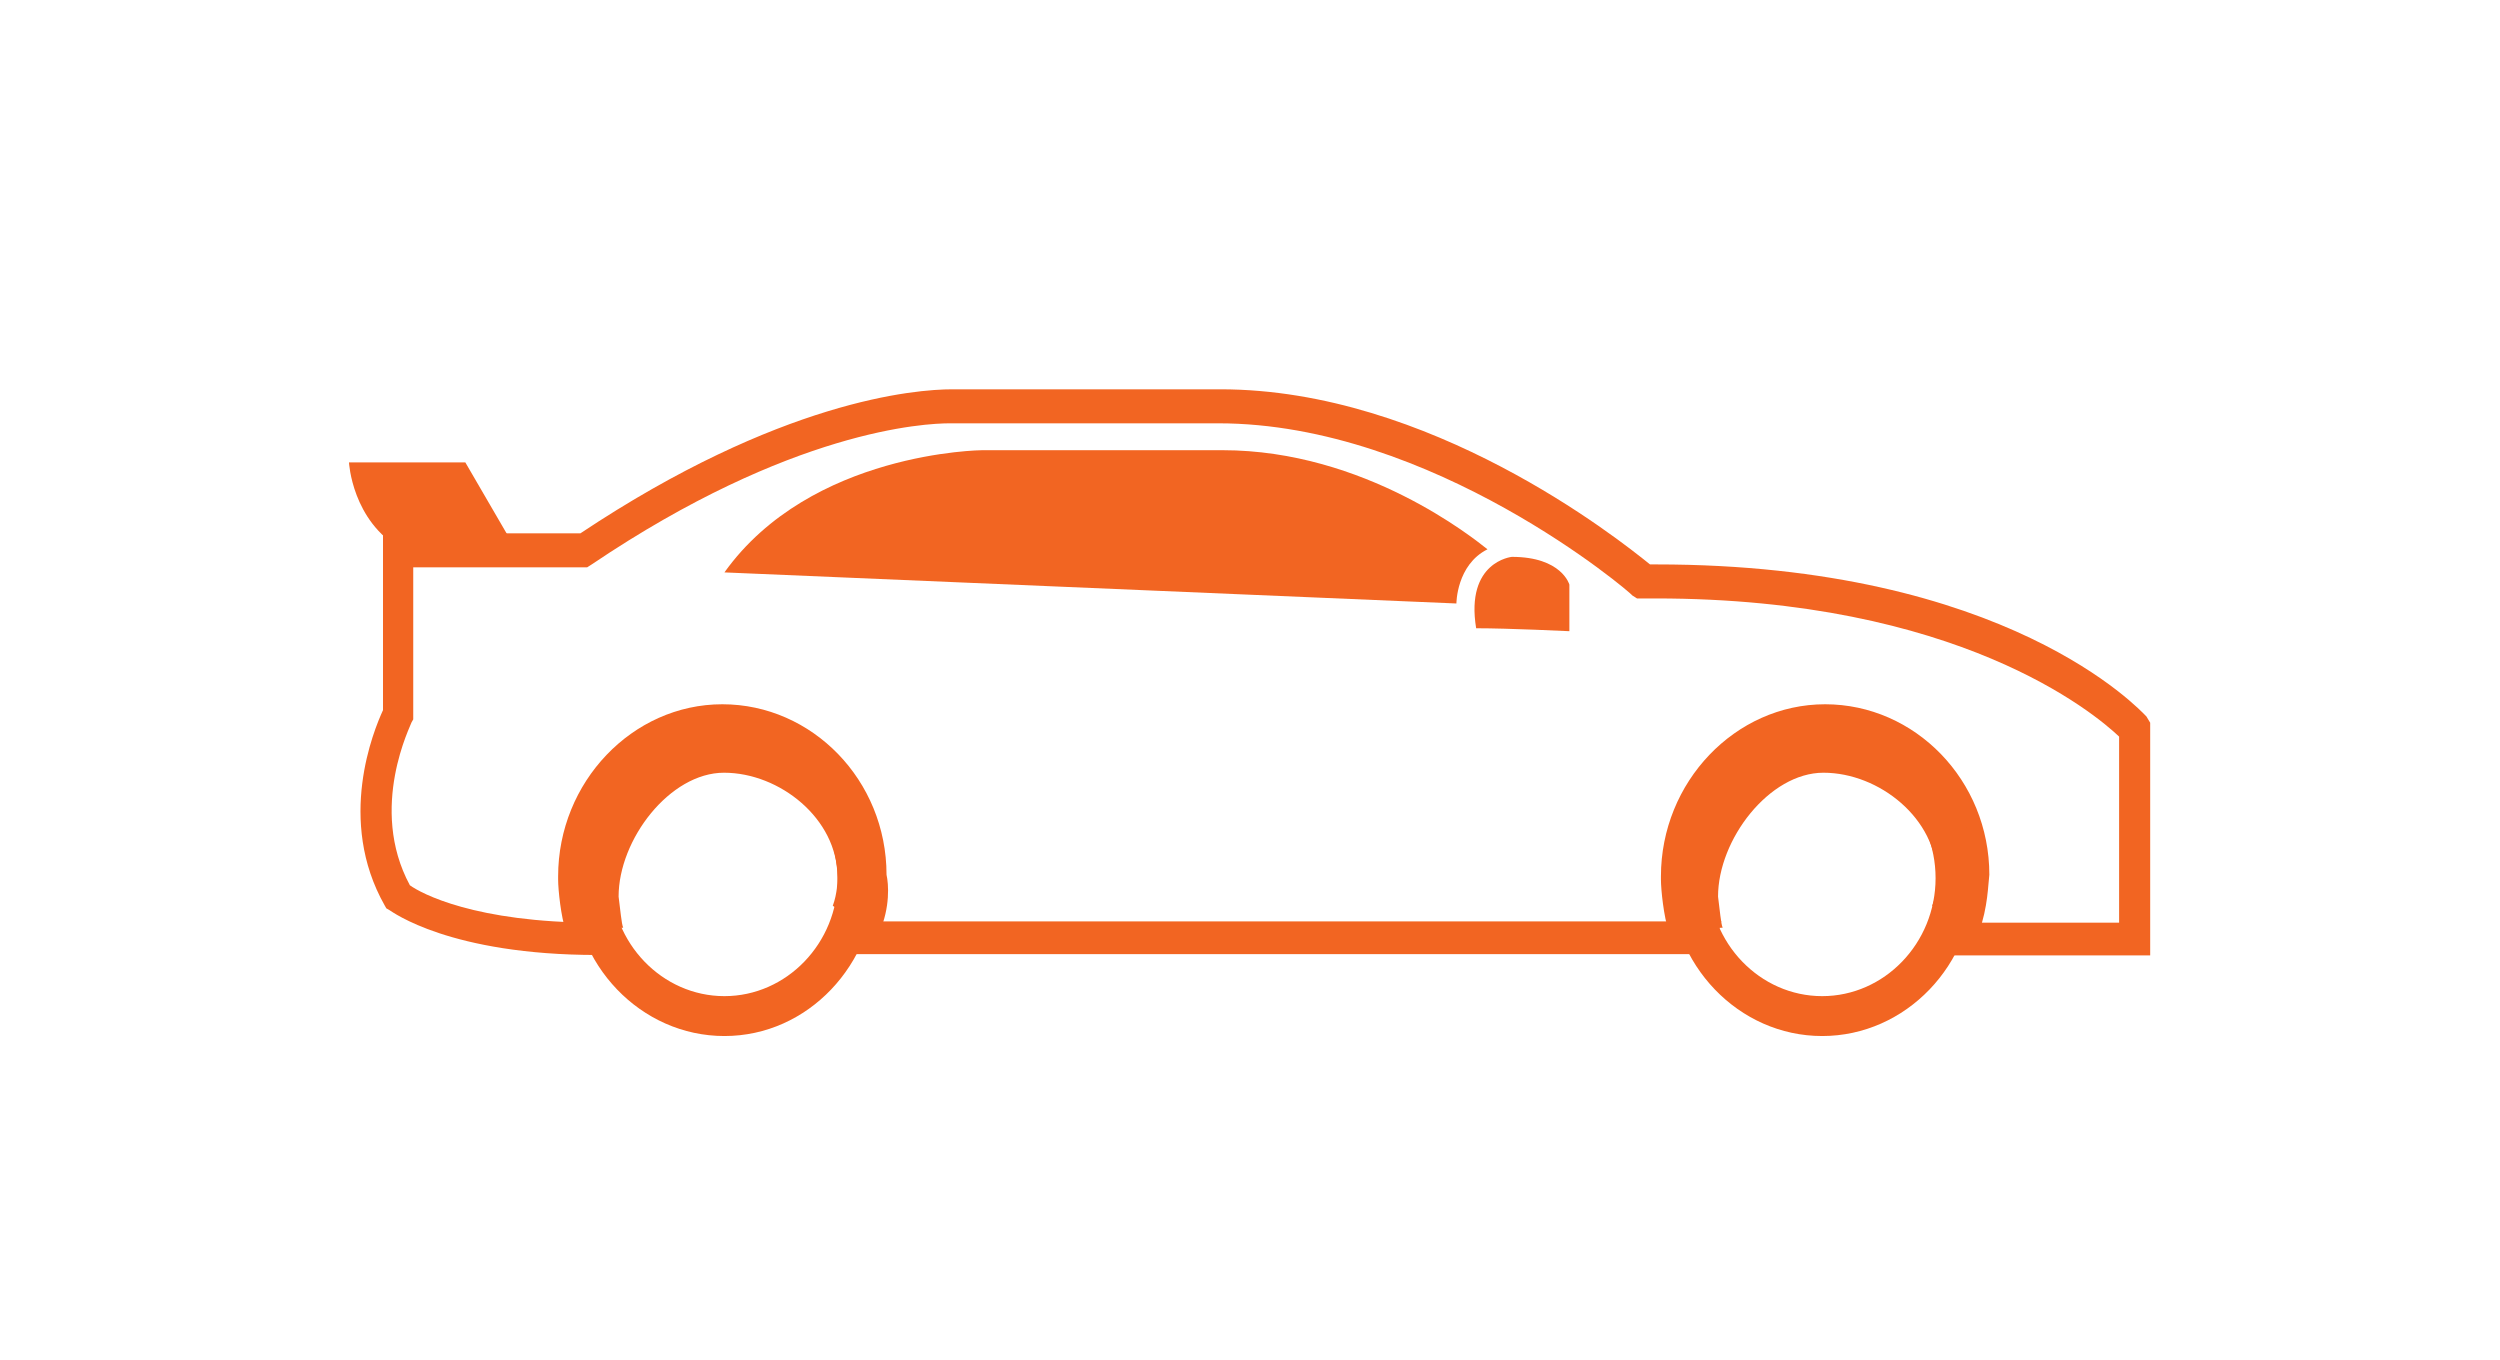 <?xml version="1.0" encoding="utf-8"?>
<!-- Generator: Adobe Illustrator 17.1.0, SVG Export Plug-In . SVG Version: 6.00 Build 0)  -->
<!DOCTYPE svg PUBLIC "-//W3C//DTD SVG 1.1//EN" "http://www.w3.org/Graphics/SVG/1.1/DTD/svg11.dtd">
<svg version="1.1" id="Layer_1" xmlns="http://www.w3.org/2000/svg" xmlns:xlink="http://www.w3.org/1999/xlink" x="0px" y="0px"
	 viewBox="0 259 595.3 323.9" enable-background="new 0 259 595.3 323.9" xml:space="preserve">
<path fill="#F26522" d="M209.4,481l-11.1-6.3c1.1-3,1.1-5.9,1.1-5.9v-1.1c0-13.7-13.7-24.7-27-24.7c-12.9,0-25.1,15.9-25.1,29.5
	c0.4,3,0.7,6.6,1.1,7.4l-13.7,0.7c-1.1-3.3-1.8-9.6-1.8-12.2v-0.7c0-22.5,17.7-41,39.1-41s39.1,18.1,39.1,40.6
	C211.6,469.5,212,475,209.4,481z"/>
<path fill="#F26522" d="M172.5,505.7c-19.9,0-36.2-17-36.2-37.7c0-20.7,16.2-37.7,36.2-37.7s36.2,17,36.2,37.7
	C208.3,488.7,192.4,505.7,172.5,505.7z M172.5,440c-14.8,0-27,12.6-27,28.1s12.2,28.1,27,28.1c14.8,0,27-12.6,27-28.1
	C199,452.5,187.2,440,172.5,440z"/>
<path fill="#F26522" d="M471.2,481l-11.1-6.3c1.1-3,1.1-5.9,1.1-5.9v-1.1c0-13.7-13.7-24.7-27-24.7c-12.9,0-25.1,15.9-25.1,29.5
	c0.4,3,0.7,6.6,1.1,7.4l-12.9,0.7c-1.1-3.3-1.8-9.6-1.8-12.2v-0.7c0-22.5,17.7-41,39.1-41c21.4,0,39.1,18.1,39.1,40.6
	C473.4,469.5,473.4,475,471.2,481z"/>
<path fill="#F26522" d="M433.9,505.7c-19.9,0-36.2-17-36.2-37.7c0-20.7,16.2-37.7,36.2-37.7s36.2,17,36.2,37.7
	S453.8,505.7,433.9,505.7z M433.9,440c-14.8,0-27,12.6-27,28.1s12.2,28.1,27,28.1s27-12.6,27-28.1S448.7,440,433.9,440z"/>
<path fill="#F26522" d="M511.1,429.6c-1.5-1.5-33.2-36.2-116.7-36.2h-1.5c-7.8-6.3-52.4-41.7-102.3-41.7h-62c0,0-0.7,0-1.8,0
	c-8.9,0-41,2.6-88.6,34.3H91.2v42.1c-2.2,4.8-11.1,26.2,0.4,46.5l0.4,0.7l0.7,0.4c0.7,0.4,14.4,10.7,49.5,10.7h3.7
	c-1.8-1.8-2.6-4.4-2.2-7c-0.4-0.4-0.4-0.4-0.7-0.7h-1.1c-28.8,0-41.7-7-44.3-8.9c-10-18.5,0.4-38.4,0.4-38.8l0.4-0.7v-36.2h41.4
	l1.1-0.7c47.6-32.1,79.4-33.6,85.3-33.6c0.7,0,1.1,0,1.5,0h62.4c51,0,98.2,40.3,98.6,41l1.1,0.7h4.4c72,0,104.5,27.3,110.4,32.9
	v44.3h-36.2c-1.5,3.7-3.3,6.3-6.3,7.8h49.9v-55.4L511.1,429.6z"/>
<path fill="#F26522" d="M409.9,478.4H206.1c-1.8,4.1-0.7,6.3-4.1,7.8h209C409.2,484.3,408.8,481,409.9,478.4z"/>
<path fill="#F26522" d="M122.6,389.4l-11.8-20.3H83.1c0,0,0.7,14,12.6,20.7C113.4,389.4,122.6,389.4,122.6,389.4z"/>
<path fill="#F26522" d="M172.5,395.3l174.3,7.4c0,0,0-9.2,7.4-12.9c-3.3-2.6-29.2-23.6-63.1-23.6s-57.2,0-57.2,0
	S193.1,366.5,172.5,395.3z"/>
<path fill="#F26522" d="M373.7,409.3v-11.1c0,0-1.8-6.6-13.7-6.6c0,0-11.1,1.1-8.5,17C359.3,408.6,373.7,409.3,373.7,409.3z"/>
</svg>
